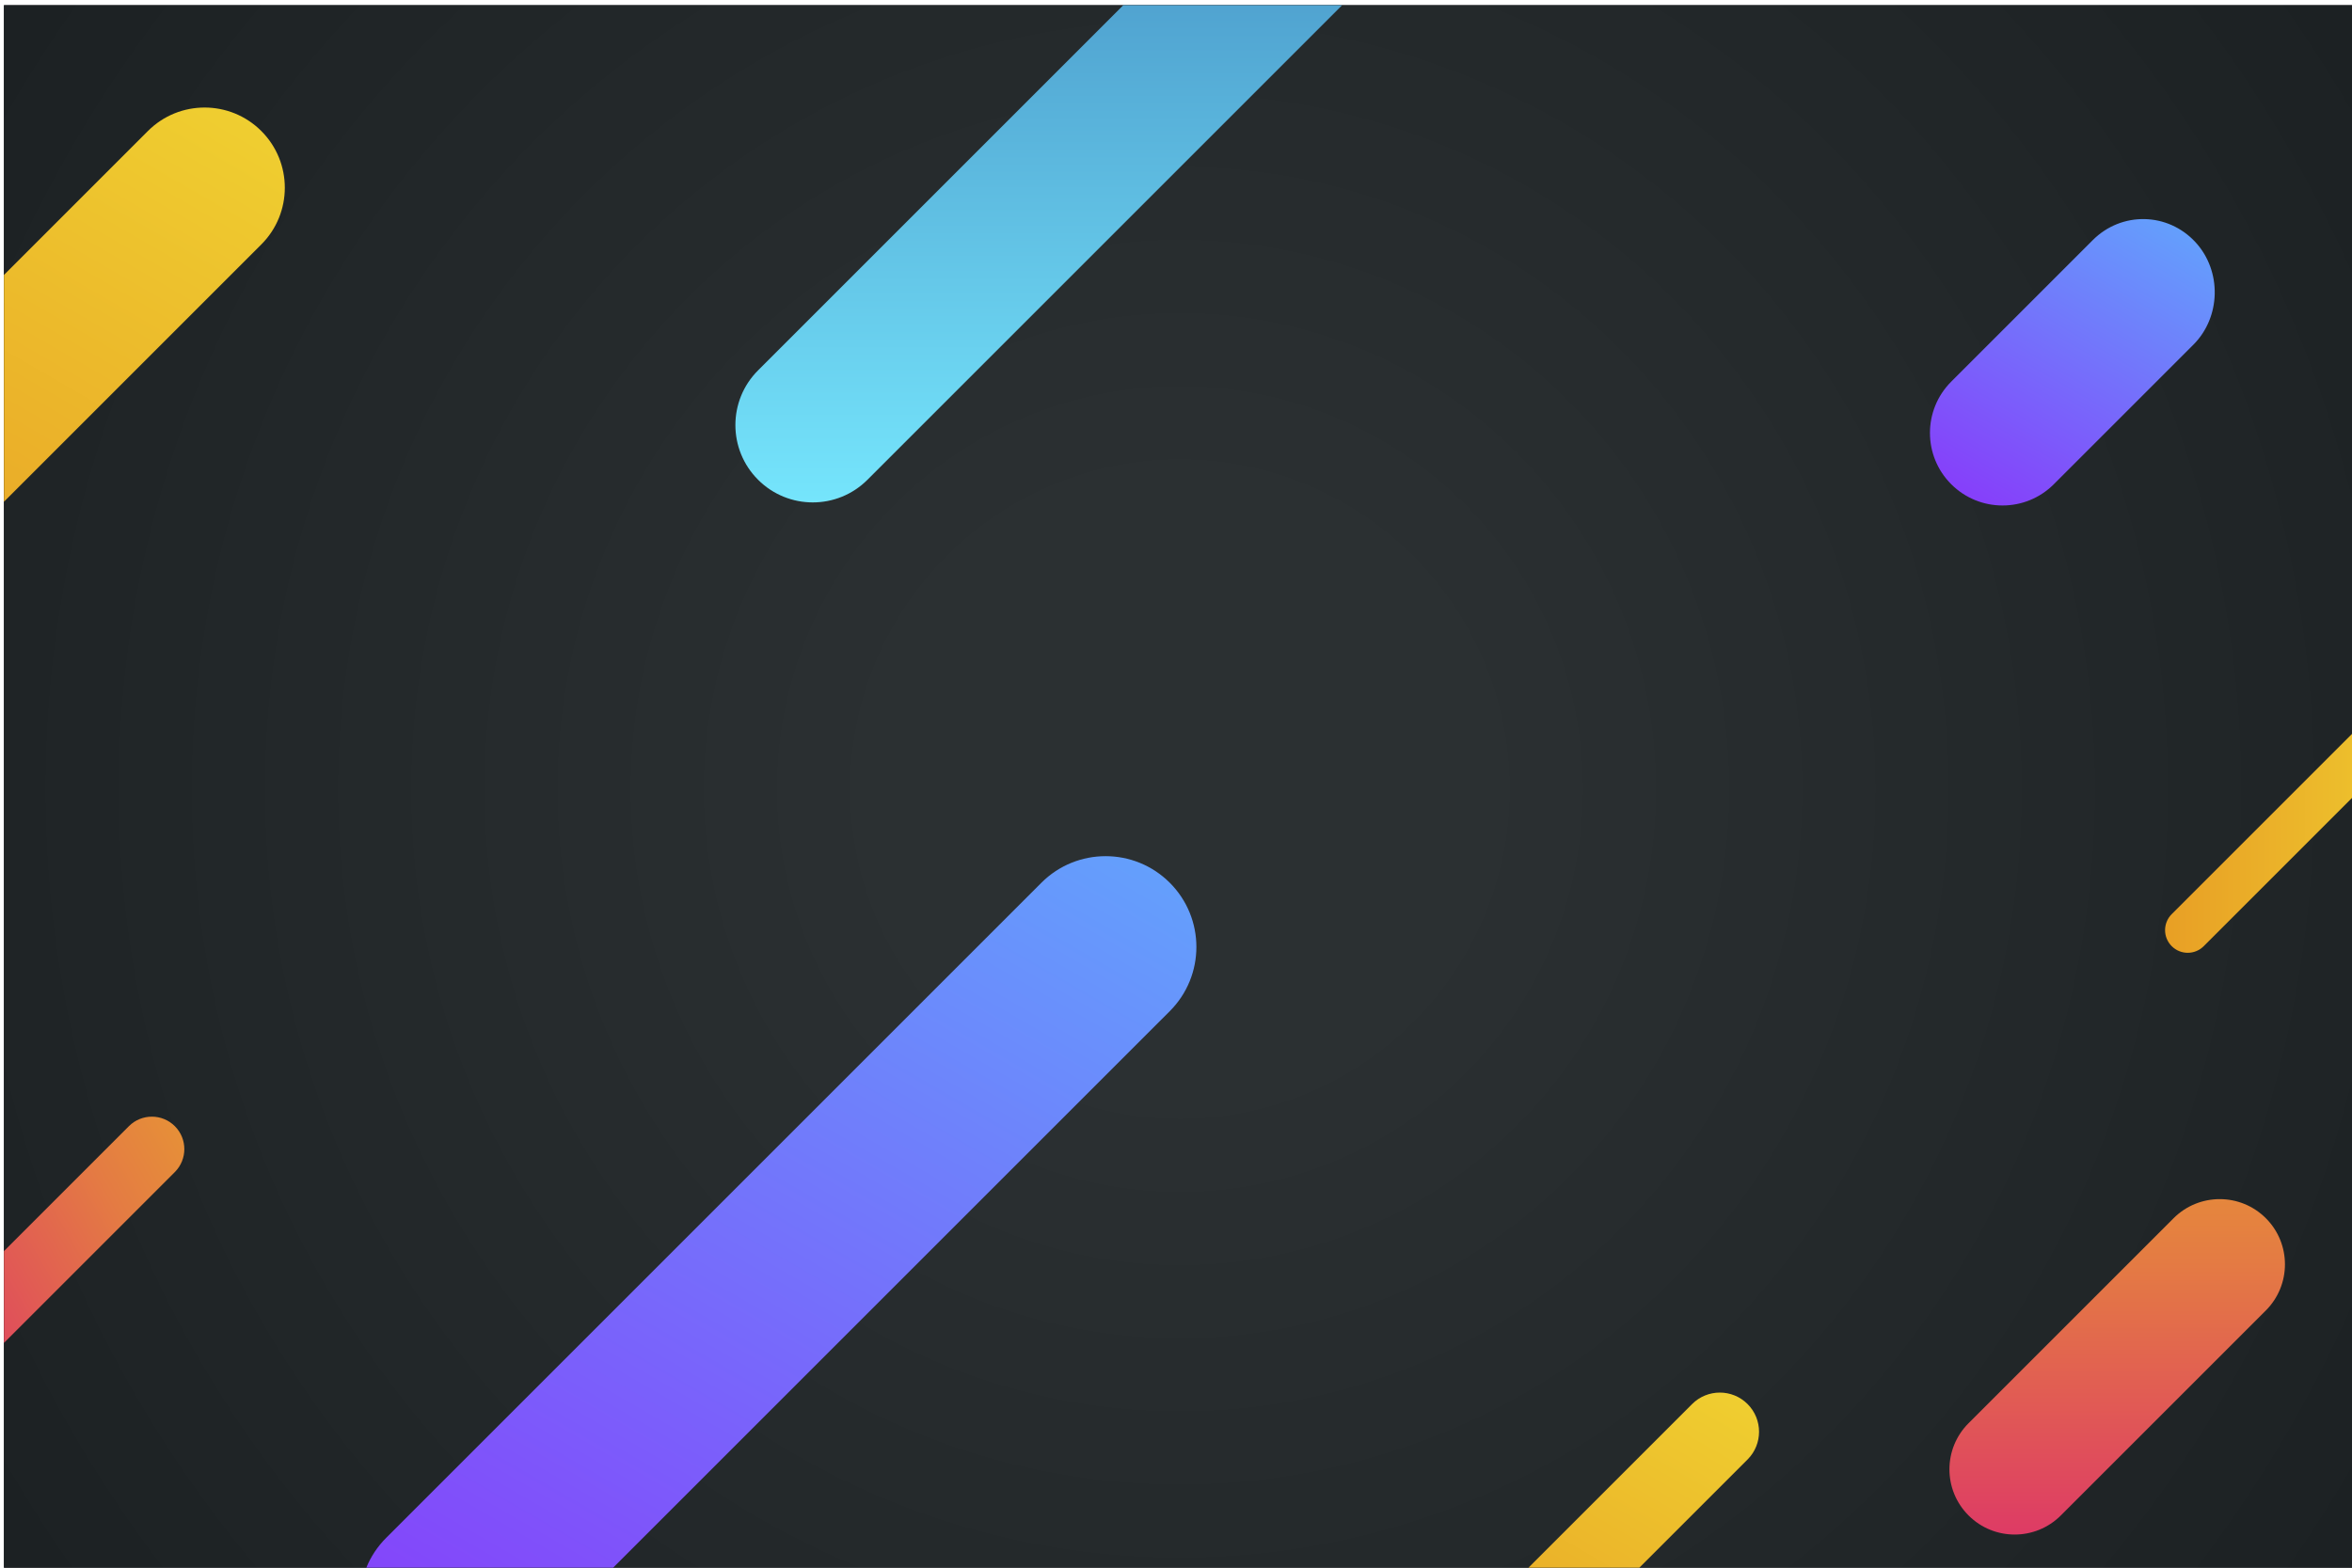 <?xml version="1.0" encoding="utf-8"?>
<!-- Generator: Adobe Illustrator 25.2.1, SVG Export Plug-In . SVG Version: 6.00 Build 0)  -->
<svg version="1.1" xmlns="http://www.w3.org/2000/svg" xmlns:xlink="http://www.w3.org/1999/xlink" x="0px" y="0px"
	 viewBox="0 0 750 500" style="enable-background:new 0 0 750 500;" xml:space="preserve">
<style type="text/css">
	.st0{clip-path:url(#SVGID_2_);fill:#1A1A1F;}
	.st1{clip-path:url(#SVGID_2_);fill:url(#SVGID_3_);}
	.st2{clip-path:url(#SVGID_2_);}
	.st3{fill:url(#SVGID_4_);}
	.st4{fill:url(#SVGID_5_);}
	.st5{fill:url(#SVGID_6_);}
	.st6{fill:url(#SVGID_7_);}
	.st7{fill:url(#SVGID_8_);}
	.st8{fill:url(#SVGID_9_);}
	.st9{fill:url(#SVGID_10_);}
	.st10{fill:url(#SVGID_11_);}
</style>
<g id="BACKGROUND">
	<g>
		<defs>
			
				<rect id="SVGID_1_" x="1.25" y="1.67" transform="matrix(-1 -1.224647e-16 1.224647e-16 -1 752.51 503.338)" width="750" height="500"/>
		</defs>
		<clipPath id="SVGID_2_">
			<use xlink:href="#SVGID_1_"  style="overflow:visible;"/>
		</clipPath>
		
			<rect x="1.25" y="1.67" transform="matrix(-1 -1.224647e-16 1.224647e-16 -1 752.51 503.338)" class="st0" width="750" height="500"/>
		<radialGradient id="SVGID_3_" cx="376.255" cy="251.669" r="559.981" gradientUnits="userSpaceOnUse">
			<stop  offset="0.167" style="stop-color:#2B3032"/>
			<stop  offset="1" style="stop-color:#171C1E"/>
		</radialGradient>
		<polygon class="st1" points="1.25,501.67 751.25,501.67 751.25,1.67 1.25,1.67 		"/>
		<g class="st2">
			<g>
				
					<linearGradient id="SVGID_4_" gradientUnits="userSpaceOnUse" x1="596.745" y1="463.415" x2="480.352" y2="530.615" gradientTransform="matrix(0 1 1 0 11.361 -41.856)">
					<stop  offset="0" style="stop-color:#E89F25"/>
					<stop  offset="1" style="stop-color:#EFCE30"/>
				</linearGradient>
				<path class="st3" d="M477.18,545.57l80.08-80.08c4.88-4.88,4.88-12.8,0-17.68l0,0c-4.88-4.88-12.8-4.88-17.68,0l-80.08,80.08
					c-4.88,4.88-4.88,12.8,0,17.68l0,0C464.38,550.45,472.29,550.45,477.18,545.57z"/>
			</g>
			
				<linearGradient id="SVGID_5_" gradientUnits="userSpaceOnUse" x1="-13.399" y1="330.891" x2="202.093" y2="330.891" gradientTransform="matrix(0 1 1 0 11.361 -41.856)">
				<stop  offset="0" style="stop-color:#438CC1"/>
				<stop  offset="1" style="stop-color:#75E5FC"/>
			</linearGradient>
			<path class="st4" d="M276.62,153.01L442.77-13.14c9.64-9.64,9.64-25.26,0-34.89l0,0c-9.64-9.64-25.26-9.64-34.89,0L241.73,118.12
				c-9.64,9.64-9.64,25.26,0,34.89v0C251.37,162.65,266.99,162.65,276.62,153.01z"/>
			<g>
				<g>
					
						<linearGradient id="SVGID_6_" gradientUnits="userSpaceOnUse" x1="204.049" y1="622.675" x2="110.821" y2="676.5" gradientTransform="matrix(0 1 1 0 11.361 -41.856)">
						<stop  offset="0" style="stop-color:#863FFA"/>
						<stop  offset="1" style="stop-color:#649FFC"/>
					</linearGradient>
					<path class="st5" d="M667.34,76.58l-45.14,45.14c-9.04,9.04-9.04,23.69,0,32.72l0,0c9.04,9.04,23.69,9.04,32.72,0l44.5-44.5
						c8.81-8.81,9.11-23.52,0.68-32.68v0C691.28,67.68,676.54,67.38,667.34,76.58z"/>
				</g>
			</g>
			
				<linearGradient id="SVGID_7_" gradientUnits="userSpaceOnUse" x1="99.289" y1="50.908" x2="276.551" y2="-51.434" gradientTransform="matrix(0 -1 -1 0 8.791 303.988)">
				<stop  offset="0" style="stop-color:#E89F25"/>
				<stop  offset="1" style="stop-color:#EFCE30"/>
			</linearGradient>
			<path class="st6" d="M-29.05,190.34L83.33,77.96c9.99-9.99,9.99-26.18,0-36.17l0,0c-9.99-9.99-26.18-9.99-36.17,0L-65.22,154.18
				c-9.99,9.99-9.99,26.18,0,36.17l0,0C-55.23,200.33-39.04,200.33-29.05,190.34z"/>
			
				<linearGradient id="SVGID_8_" gradientUnits="userSpaceOnUse" x1="596.995" y1="150.899" x2="299.688" y2="322.549" gradientTransform="matrix(0 1 1 0 11.361 -41.856)">
				<stop  offset="0" style="stop-color:#863FFA"/>
				<stop  offset="1" style="stop-color:#649FFC"/>
			</linearGradient>
			<path class="st7" d="M123.16,490.46l208.91-208.91c11.31-11.31,29.64-11.31,40.95,0h0c11.31,11.31,11.31,29.64,0,40.95
				L164.1,531.41c-11.31,11.31-29.64,11.31-40.95,0l0,0C111.85,520.11,111.85,501.77,123.16,490.46z"/>
			
				<linearGradient id="SVGID_9_" gradientUnits="userSpaceOnUse" x1="409.288" y1="663.767" x2="567.369" y2="663.767" gradientTransform="matrix(0 1 1 0 11.361 -41.856)">
				<stop  offset="0" style="stop-color:#E68F38"/>
				<stop  offset="0.22" style="stop-color:#E47B43"/>
				<stop  offset="0.666" style="stop-color:#DF485E"/>
				<stop  offset="1" style="stop-color:#DB1E74"/>
			</linearGradient>
			<path class="st8" d="M722.53,417.96l-65.38,65.38c-8.11,8.11-21.27,8.13-29.4,0.02h0c-8.15-8.12-8.16-21.31-0.02-29.44
				l65.38-65.38c8.12-8.12,21.3-8.12,29.42,0l0,0C730.65,396.66,730.65,409.83,722.53,417.96z"/>
			
				<linearGradient id="SVGID_10_" gradientUnits="userSpaceOnUse" x1="416.173" y1="53.547" x2="482.546" y2="-61.415" gradientTransform="matrix(0 1 1 0 11.361 -41.856)">
				<stop  offset="0" style="stop-color:#E68F38"/>
				<stop  offset="0.22" style="stop-color:#E47B43"/>
				<stop  offset="0.666" style="stop-color:#DF485E"/>
				<stop  offset="1" style="stop-color:#DB1E74"/>
			</linearGradient>
			<path class="st9" d="M-26.26,455.83l82.01-82.01c4.04-4.04,4.04-10.6,0-14.64h0c-4.04-4.04-10.6-4.04-14.64,0l-82.01,82.01
				c-4.04,4.04-4.04,10.6,0,14.64l0,0C-36.86,459.88-30.3,459.88-26.26,455.83z"/>
			<linearGradient id="SVGID_11_" gradientUnits="userSpaceOnUse" x1="690.394" y1="259.148" x2="779.876" y2="259.148">
				<stop  offset="0" style="stop-color:#E89F25"/>
				<stop  offset="1" style="stop-color:#EFCE30"/>
			</linearGradient>
			<path class="st10" d="M702.72,301.77l75.04-75.04c2.82-2.82,2.82-7.39,0-10.21h0c-2.82-2.82-7.39-2.82-10.21,0l-75.04,75.04
				c-2.82,2.82-2.82,7.39,0,10.21l0,0C695.33,304.59,699.9,304.59,702.72,301.77z"/>
		</g>
	</g>
</g>
<g id="OBJECTS">
</g>
</svg>
